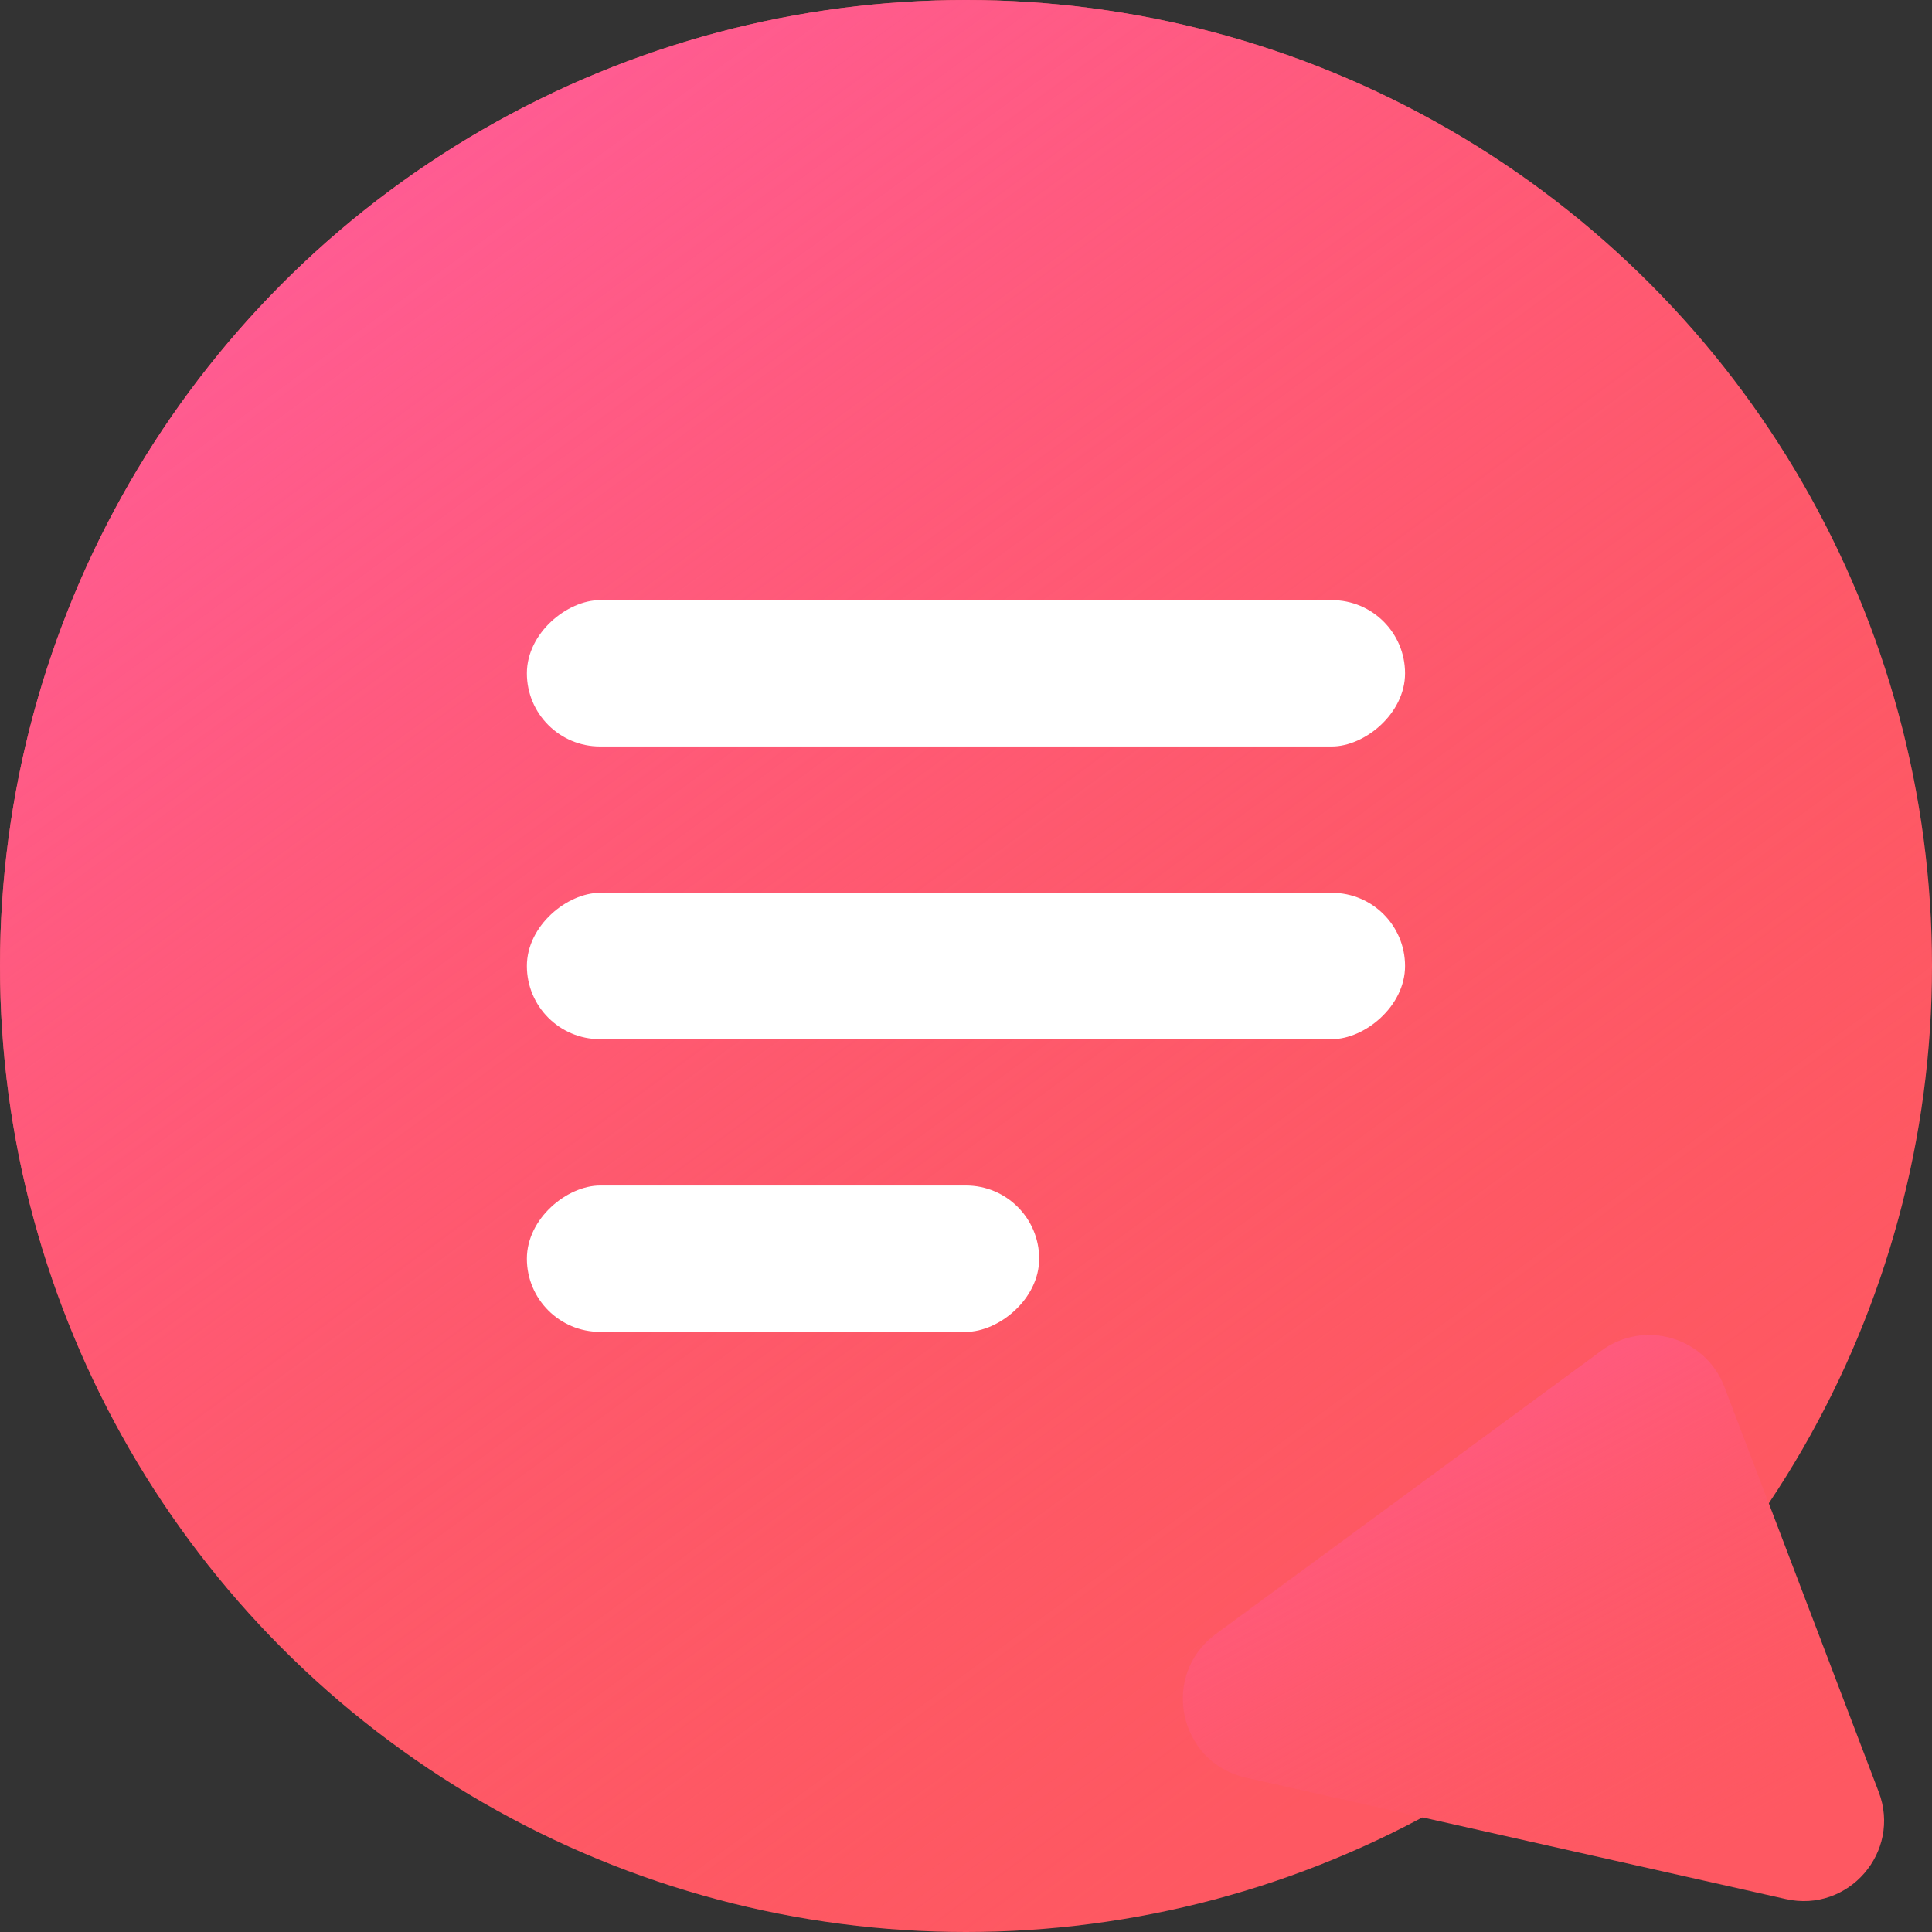<svg width="24" height="24" viewBox="0 0 24 24" fill="none" xmlns="http://www.w3.org/2000/svg">
<rect x="0" y="0" width="24" height="24" fill="#333333" stroke="none"/>
<circle cx="12" cy="12" r="12" fill="#FE5862"/>
<circle cx="12" cy="12" r="12" fill="url(#paint0_linear)"/>
<path d="M22.184 23.591L15.475 22.082C14.638 21.893 14.411 20.808 15.102 20.3L19.894 16.778C20.427 16.387 21.186 16.61 21.421 17.228L23.338 22.26C23.622 23.005 22.962 23.766 22.184 23.591Z" fill="#FE5862"/>
<path d="M22.184 23.591L15.475 22.082C14.638 21.893 14.411 20.808 15.102 20.3L19.894 16.778C20.427 16.387 21.186 16.61 21.421 17.228L23.338 22.26C23.622 23.005 22.962 23.766 22.184 23.591Z" fill="url(#paint1_linear)"/>
<rect x="17.454" y="7.455" width="1.818" height="10.909" rx="0.909" transform="rotate(90 17.454 7.455)" fill="white"/>
<rect x="17.454" y="11.091" width="1.818" height="10.909" rx="0.909" transform="rotate(90 17.454 11.091)" fill="white"/>
<rect x="12.909" y="14.727" width="1.818" height="6.364" rx="0.909" transform="rotate(90 12.909 14.727)" fill="white"/>
<defs>
<linearGradient id="paint0_linear" x1="-2.012" y1="5.965" x2="12.332" y2="25.556" gradientUnits="userSpaceOnUse">
<stop stop-color="#FF5C97"/>
<stop offset="1" stop-color="#FE5862" stop-opacity="0"/>
</linearGradient>
<linearGradient id="paint1_linear" x1="12.44" y1="17.988" x2="16.672" y2="25.695" gradientUnits="userSpaceOnUse">
<stop stop-color="#FF5C97"/>
<stop offset="1" stop-color="#FE5862" stop-opacity="0"/>
</linearGradient>
</defs>
</svg>

